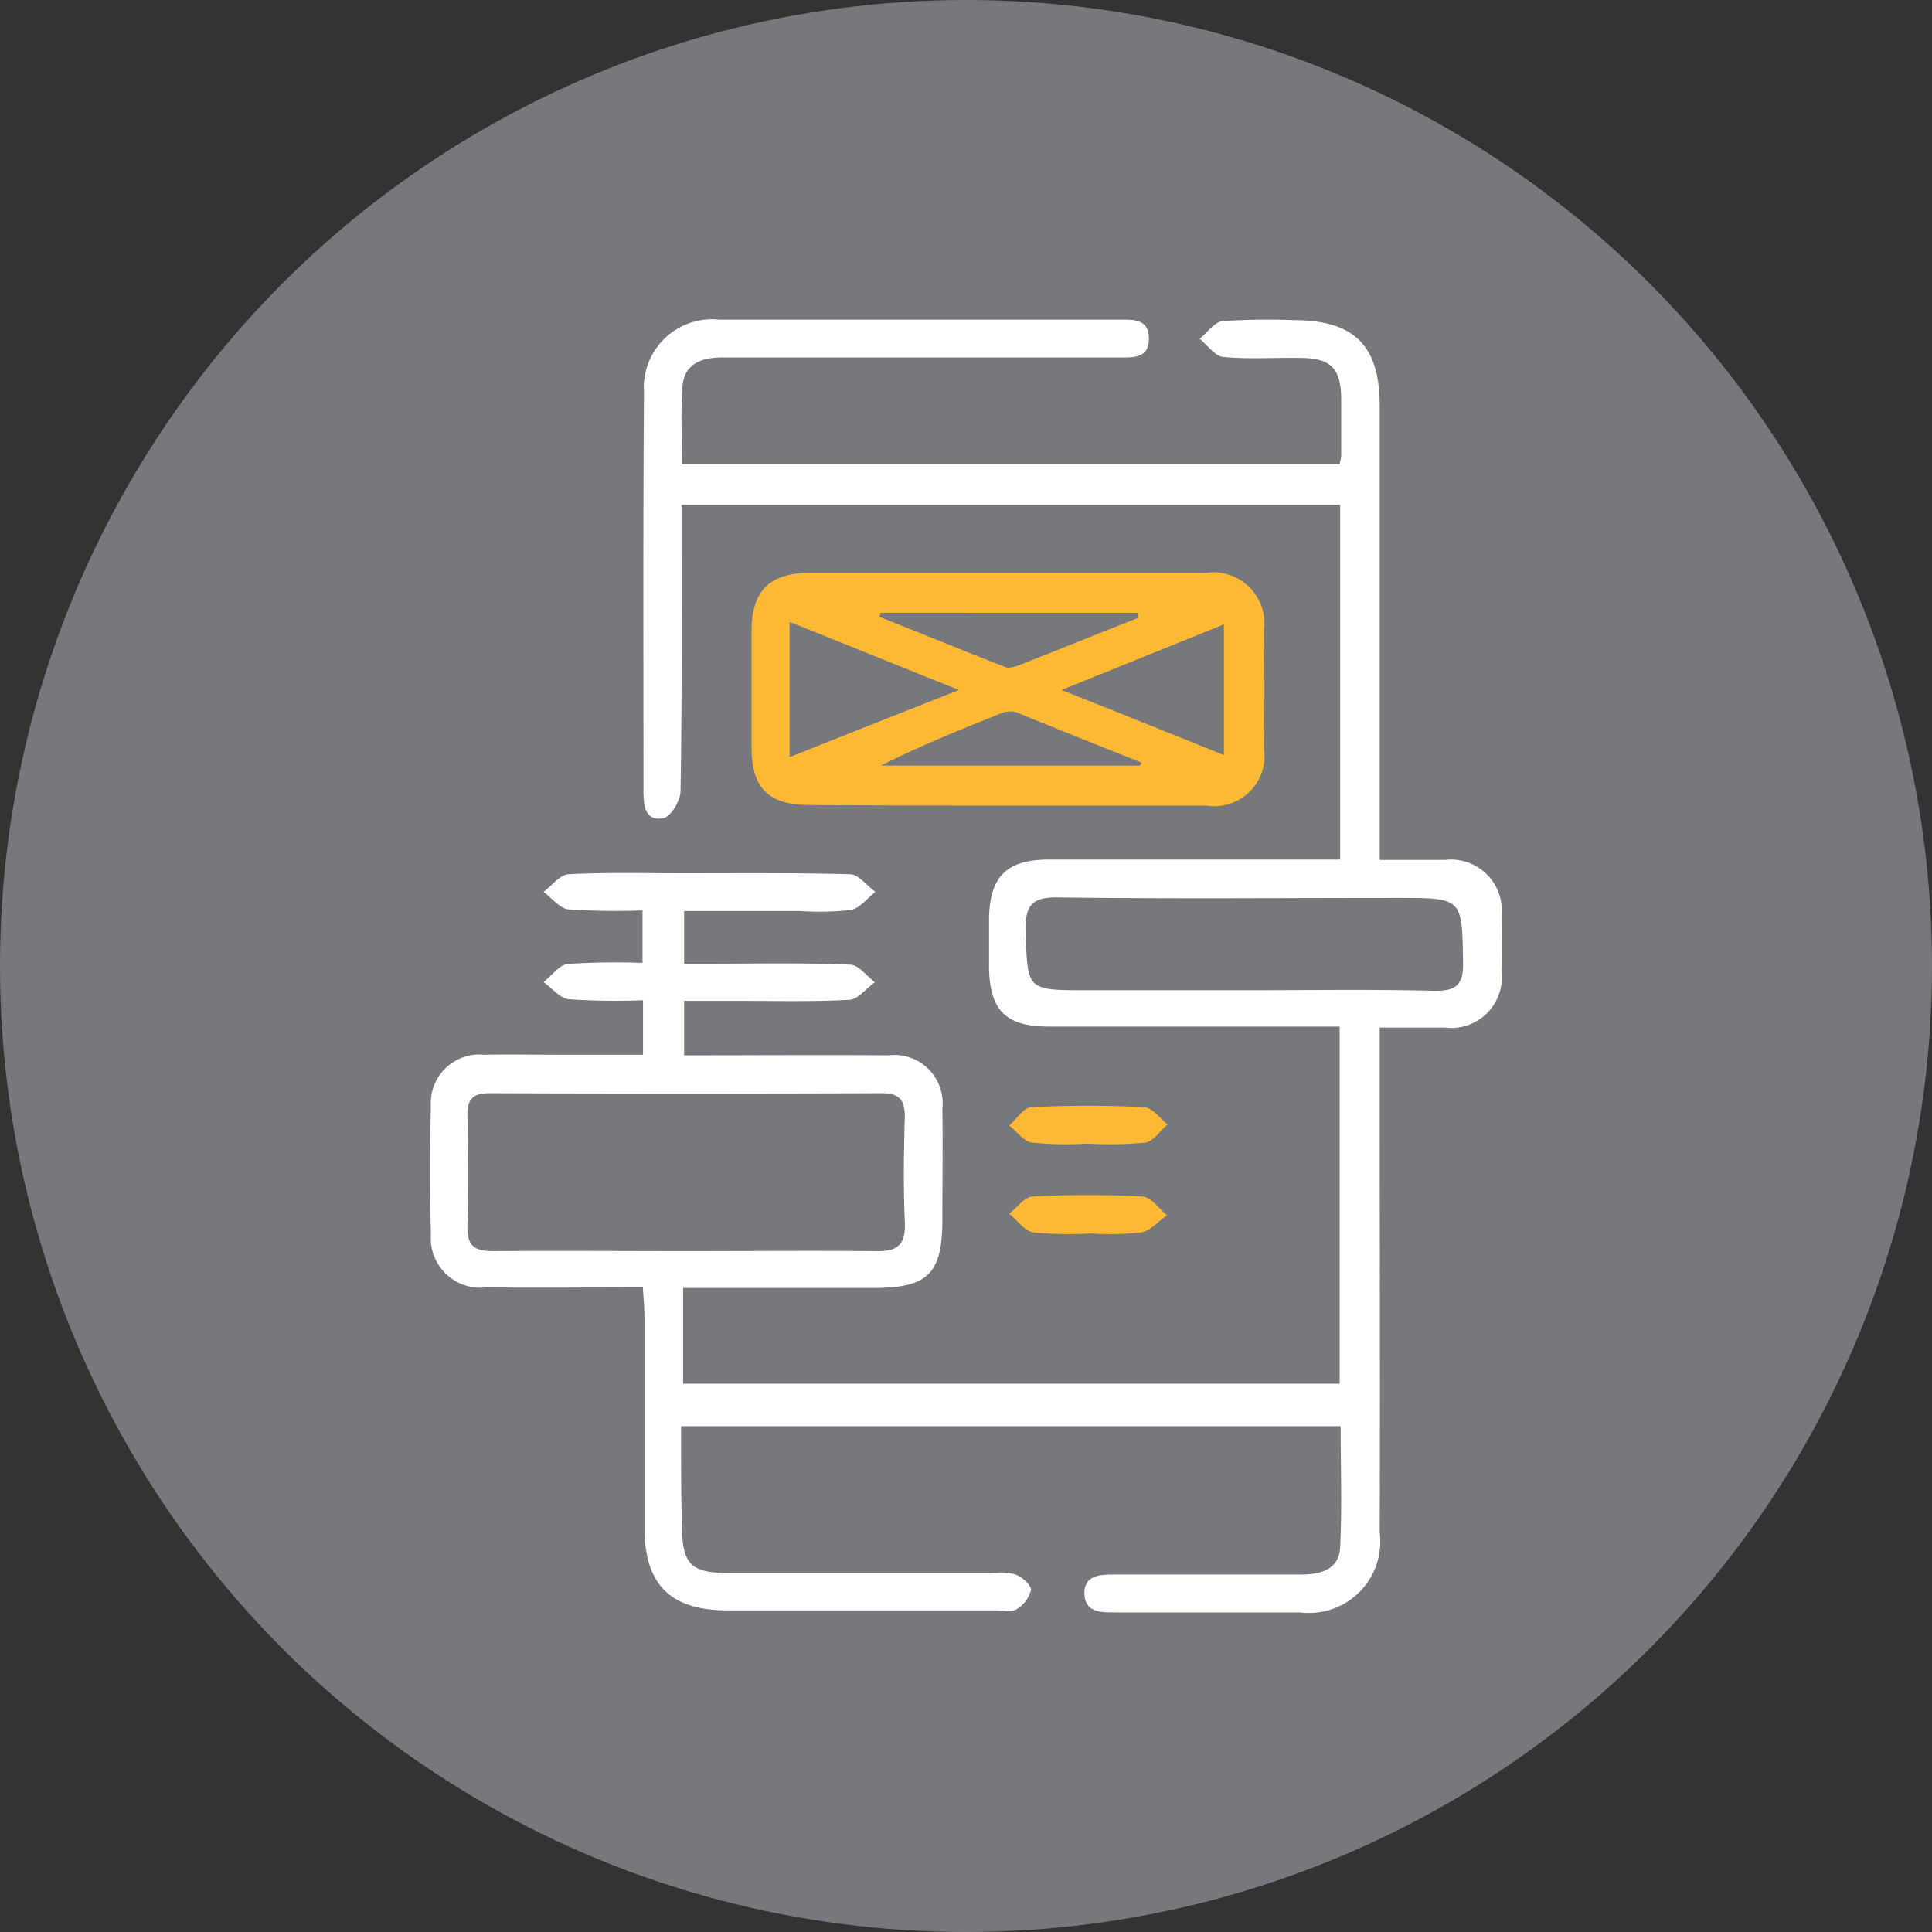 <svg xmlns="http://www.w3.org/2000/svg" width="66" height="66" viewBox="0 0 66 66">
  <rect x="0" y="0" width="66" height="66" fill="#333333" stroke="none"/>
  <circle id="Ellipse_1" data-name="Ellipse 1" cx="33" cy="33" r="33" fill="#77787c"/>
  <path id="Path_857" data-name="Path 857" d="M784.575,84.8h22.533c0,1.4.052,2.775-.017,4.137-.034.758-.659.931-1.335.931h-6.413c-.486,0-1.005.034-.988.672.034.621.555.621,1.04.621h6.326a2.435,2.435,0,0,0,2.722-2.724c.017-4.826,0-9.653,0-14.479V71.182h2.219a1.73,1.73,0,0,0,1.942-1.913c.017-.638.017-1.258,0-1.9a1.737,1.737,0,0,0-1.942-1.913h-2.219V49.946c0-2.068-.867-2.93-2.947-2.93a22.725,22.725,0,0,0-2.427.035c-.277.034-.519.4-.78.6.278.224.52.586.8.621.884.086,1.785.017,2.686.035,1.005.017,1.335.362,1.352,1.362v1.982c0,.086-.034.155-.052.293H784.609c0-.914-.052-1.793.017-2.672.07-.793.677-.983,1.387-.983h13.52c.451,0,1.023.052,1.023-.621C800.574,46.947,800,47,799.5,47H785.892a2.332,2.332,0,0,0-2.582,2.482c-.035,4.533-.018,9.084-.018,13.617,0,.483.052,1.051.677.931.26-.052.589-.6.589-.931.052-2.93.034-5.861.034-8.791v-.982h22.5V65.442h-9.932c-1.456,0-2.046.569-2.063,2.034v1.638c.017,1.482.572,2.034,2.046,2.034h9.932v12.2H784.645V80.077h6.5c1.872,0,2.358-.483,2.358-2.344,0-1.258.017-2.534,0-3.792a1.646,1.646,0,0,0-1.838-1.81c-2.305-.017-4.611,0-6.985,0V70.269h1.838c1.265,0,2.548.034,3.813-.035.295-.017.572-.4.867-.6-.278-.207-.555-.6-.85-.6-1.56-.069-3.12-.035-4.68-.035h-.988V67.2h3.952a9.708,9.708,0,0,0,1.733-.034c.312-.052.573-.4.85-.621-.295-.207-.572-.6-.867-.6-1.906-.052-3.813-.034-5.72-.034-1.3,0-2.6-.035-3.9.034-.294.017-.572.4-.85.6.278.207.555.569.85.6a24.575,24.575,0,0,0,2.531.035v1.793a24.84,24.84,0,0,0-2.548.035c-.295.034-.555.4-.832.621.295.207.555.552.867.586a24.6,24.6,0,0,0,2.531.034v1.862H780.45c-.867,0-1.734-.017-2.6,0a1.658,1.658,0,0,0-1.82,1.758q-.053,2.2,0,4.4A1.691,1.691,0,0,0,777.9,80.06c1.75.017,3.518,0,5.373,0,.017.345.052.655.052.948v7.24c0,1.965.884,2.844,2.842,2.844h9.187c.225,0,.519.069.676-.034a1.084,1.084,0,0,0,.5-.655c.017-.173-.294-.448-.52-.534a1.867,1.867,0,0,0-.763-.052h-9.013c-1.335,0-1.612-.293-1.63-1.621C784.575,87.11,784.575,85.989,784.575,84.8Zm.174-5.981c-2.2,0-4.385-.017-6.587,0-.589,0-.9-.138-.884-.827.052-1.258.034-2.534,0-3.792-.017-.552.174-.776.746-.776,4.472.017,8.961.017,13.433,0,.555,0,.763.224.763.776-.034,1.207-.052,2.413,0,3.62.035.741-.208,1.017-.971,1C789.082,78.8,786.915,78.819,784.749,78.819Zm19.136-8.912h-5.46c-2.062,0-2.011,0-2.079-2.051-.018-.862.242-1.138,1.109-1.12,3.865.052,7.731.017,11.6.017,2.236,0,2.2,0,2.236,2.224.017.793-.295.965-1.022.948C808.148,69.872,806.016,69.907,803.884,69.907Z" transform="translate(-761.31 -36.079)" fill="#fff"/>
  <path id="Path_858" data-name="Path 858" d="M795.525,66.506h6.847a1.716,1.716,0,0,0,1.976-1.948c.018-1.345.018-2.706,0-4.051a1.742,1.742,0,0,0-1.993-1.948H788.835c-1.387,0-1.993.621-1.993,2v3.965c0,1.4.589,1.965,2.01,1.965C791.088,66.506,793.307,66.506,795.525,66.506Zm-7.383-6.274c1.941.776,3.761,1.517,5.789,2.327-2.063.81-3.883,1.534-5.789,2.293Zm14.837.086v4.464c-1.838-.741-3.588-1.448-5.546-2.224C799.391,61.765,801.107,61.076,802.979,60.317Zm-2.808,4.723-.052.1h-8.857c1.369-.689,2.739-1.241,4.125-1.793a.793.793,0,0,1,.486-.034C797.311,63.9,798.733,64.472,800.171,65.04Zm-.139-5.119c0,.052.017.1.017.172-1.352.534-2.721,1.086-4.073,1.62-.156.052-.365.121-.486.052-1.421-.552-2.843-1.138-4.281-1.707a.39.39,0,0,0,.035-.138Z" transform="translate(-761.168 -38.987)" fill="#fdb934"/>
  <path id="Path_859" data-name="Path 859" d="M794.072,88.264a9.485,9.485,0,0,0,1.716-.035c.312-.052.589-.379.884-.586-.278-.224-.537-.621-.832-.638a34.542,34.542,0,0,0-3.779,0c-.26.017-.52.379-.78.586.277.224.52.586.814.638A12.608,12.608,0,0,0,794.072,88.264Z" transform="translate(-756.803 -46.128)" fill="#fdb934"/>
  <path id="Path_860" data-name="Path 860" d="M793.929,84.17a12.57,12.57,0,0,0,1.976-.034c.278-.035.5-.4.763-.621-.26-.207-.519-.569-.8-.586a36.146,36.146,0,0,0-3.865,0c-.26.017-.485.4-.745.621.26.207.5.552.78.586A11.456,11.456,0,0,0,793.929,84.17Z" transform="translate(-756.781 -45.103)" fill="#fdb934"/>
</svg>
